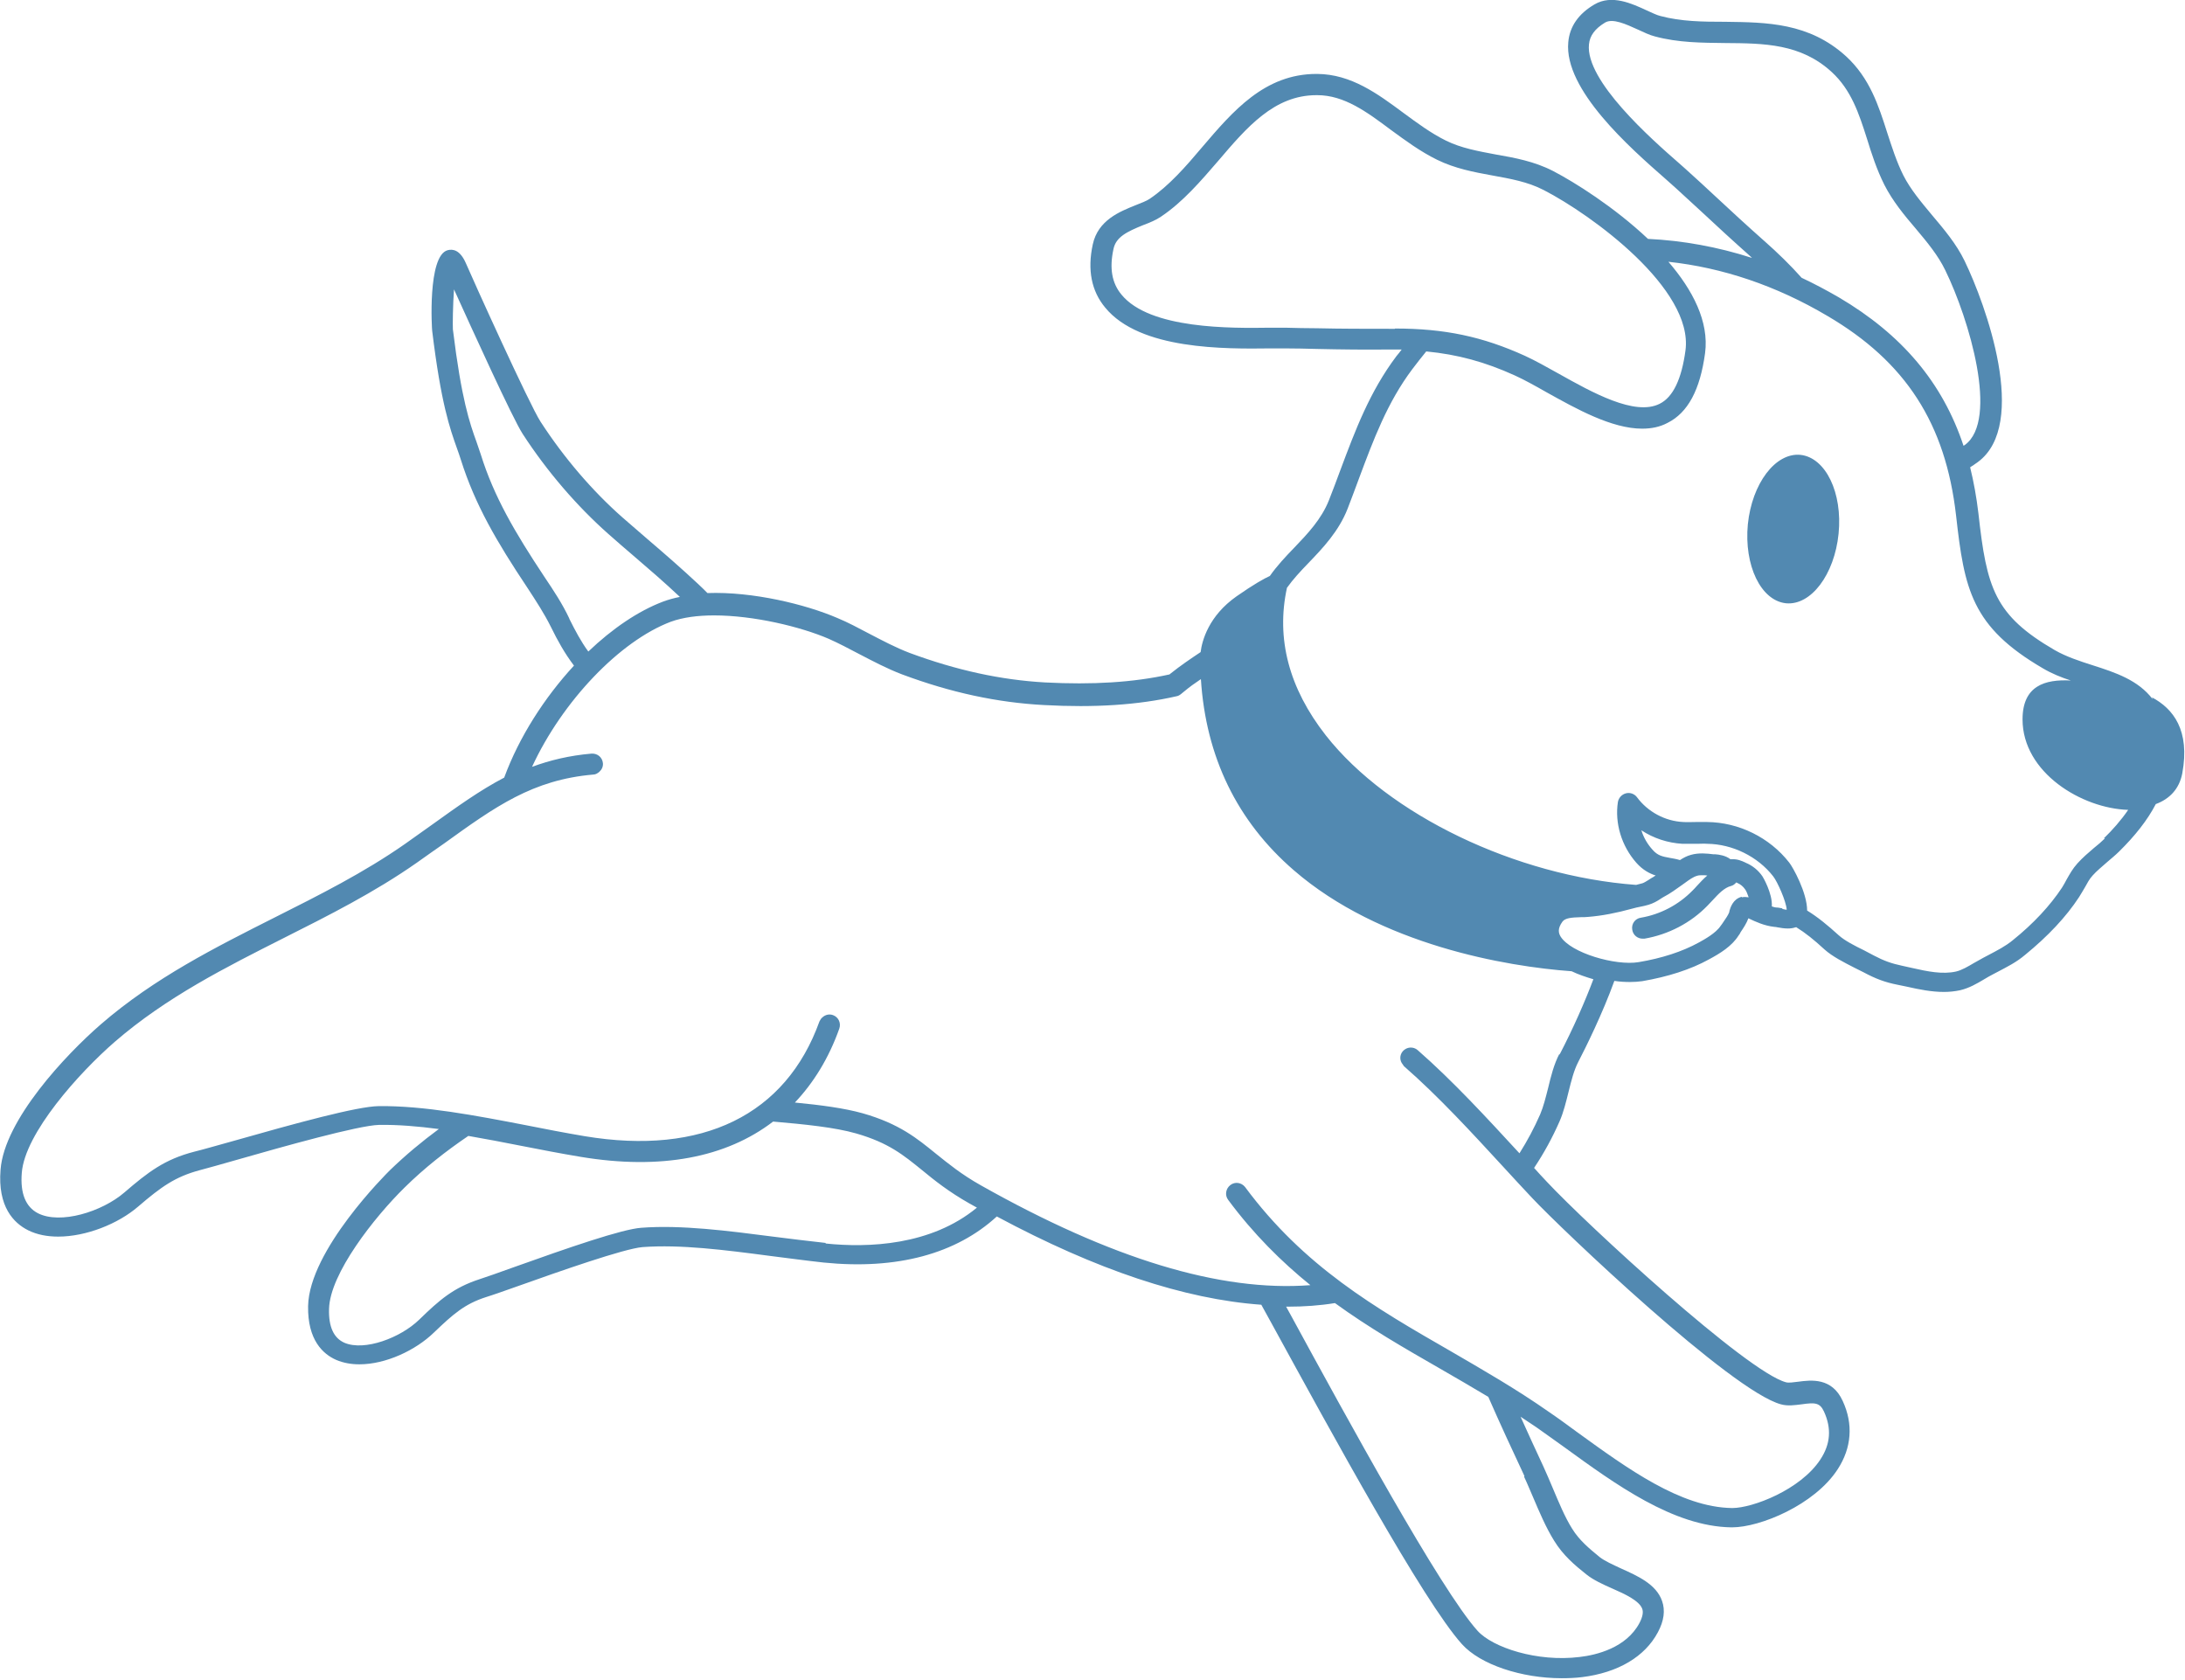 <?xml version="1.0" encoding="UTF-8"?><svg id="Layer_2" xmlns="http://www.w3.org/2000/svg" viewBox="0 0 79.22 60.89"><defs><style>.cls-1{fill:#5289b1;stroke-width:0px;}</style></defs><g id="Design"><path class="cls-1" d="M65.28,16.49c-.91-.09-1.76,1.04-1.91,2.52-.14,1.49.47,2.76,1.38,2.86.91.09,1.76-1.04,1.91-2.52.15-1.49-.47-2.76-1.38-2.86Z"/><path class="cls-1" d="M78.05,25.35c-.53-.7-1.36-.97-2.17-1.23-.47-.15-.96-.31-1.38-.55-2.19-1.27-2.47-2.25-2.77-4.96-.07-.59-.17-1.14-.3-1.67.09-.06.19-.12.28-.19,1.86-1.37.28-5.72-.48-7.29-.3-.62-.75-1.15-1.18-1.66-.4-.48-.78-.93-1.04-1.44-.25-.5-.42-1.04-.59-1.56-.31-.97-.63-1.97-1.49-2.76-1.34-1.22-2.88-1.23-4.37-1.25-.83,0-1.61-.01-2.36-.21-.13-.03-.31-.12-.49-.2-.54-.25-1.27-.59-1.9-.22-.58.34-.9.8-.95,1.37-.16,1.72,2.24,3.83,3.53,4.96.15.13.27.24.37.33h0c.29.26.57.53.86.79.6.56,1.22,1.13,1.85,1.69.02.02.03.03.05.05-1.24-.4-2.51-.63-3.77-.69-1.23-1.16-2.67-2.06-3.44-2.46-.68-.35-1.39-.48-2.08-.6-.64-.12-1.25-.23-1.8-.5-.55-.27-1.06-.65-1.55-1.01-.93-.69-1.89-1.4-3.12-1.41h-.03c-1.88,0-3.03,1.35-4.14,2.65-.59.7-1.21,1.41-1.91,1.88-.12.08-.31.15-.51.23-.57.23-1.36.54-1.55,1.42-.2.92-.05,1.69.45,2.29,1.26,1.54,4.35,1.5,6,1.48.2,0,.37,0,.51,0,.39,0,.78.01,1.17.02.86.02,1.75.03,2.63.02.15,0,.29,0,.44,0-.06.08-.12.16-.19.24-.97,1.29-1.49,2.68-2.04,4.15-.13.36-.27.72-.41,1.08-.27.68-.77,1.21-1.26,1.72-.31.32-.62.65-.88,1.02-.2.09-.58.3-1.21.74-1.01.71-1.25,1.61-1.3,2.02-.36.24-.73.49-1.08.77l-.05.04c-1.31.29-2.79.38-4.51.29-1.6-.09-3.21-.44-4.91-1.07-.5-.19-.99-.45-1.47-.7-.38-.2-.77-.41-1.16-.57-1.14-.49-3.06-.96-4.7-.9-.12-.12-.23-.23-.35-.34-.6-.56-1.22-1.1-1.83-1.62-.3-.26-.6-.52-.9-.78-1.09-.96-2.12-2.16-2.97-3.47-.4-.61-2.48-5.21-2.71-5.75-.21-.48-.47-.52-.66-.47-.74.2-.57,2.91-.56,2.93.32,2.63.64,3.53.9,4.26.05.14.1.28.14.41.51,1.62,1.3,2.97,2.4,4.62.34.52.62.95.86,1.43.25.51.5.96.84,1.41-1.07,1.16-1.99,2.59-2.53,4.06-.88.46-1.7,1.05-2.62,1.71-.31.22-.63.45-.97.69-1.5,1.05-3.14,1.87-4.73,2.67-2.14,1.08-4.36,2.19-6.3,3.87-1.28,1.11-3.5,3.47-3.64,5.27-.11,1.35.48,1.94,1,2.2.32.16.69.23,1.09.23,1.01,0,2.17-.46,2.9-1.09.84-.72,1.34-1.08,2.24-1.32.29-.08.78-.21,1.36-.38,1.64-.47,4.38-1.24,5.13-1.26.69-.01,1.41.05,2.17.15-.61.45-1.2.94-1.77,1.49-.12.12-2.93,2.9-2.97,4.93-.02,1.23.54,1.74,1.02,1.95.26.11.54.16.84.16.96,0,2.04-.51,2.7-1.15.71-.68,1.12-1.04,1.9-1.29.26-.08.68-.23,1.19-.41,1.43-.51,3.82-1.35,4.48-1.4,1.38-.1,2.95.1,4.62.32.64.08,1.3.17,1.94.24,2.67.27,4.81-.32,6.28-1.67,3.62,1.94,6.8,3,9.59,3.2.12.22.25.45.38.69,2.19,4,5.49,10.05,6.89,11.61.67.75,2.17,1.24,3.62,1.24.25,0,.5-.01.74-.04,1.3-.16,2.28-.74,2.75-1.63.22-.41.27-.79.15-1.13-.21-.61-.89-.91-1.49-1.18-.3-.14-.59-.27-.77-.41-.39-.32-.74-.61-1-1.03-.27-.43-.49-.97-.71-1.49-.11-.26-.22-.52-.33-.76-.28-.6-.56-1.21-.83-1.81.19.13.38.25.57.38.33.23.67.48,1.01.72,1.86,1.35,3.96,2.88,6.06,2.91h.03c1.01,0,2.99-.81,3.83-2.11.5-.77.57-1.63.18-2.47-.39-.86-1.15-.76-1.61-.7-.17.02-.35.05-.45.02-1.42-.38-7.21-5.71-8.66-7.26-.16-.17-.32-.34-.47-.51.36-.54.66-1.09.92-1.68.15-.34.24-.72.33-1.08.1-.4.19-.77.35-1.08.27-.52.88-1.75,1.31-2.94.2.03.39.04.56.04.16,0,.31-.01.45-.03.93-.16,1.75-.42,2.42-.79.41-.22.83-.48,1.07-.86.03-.04.06-.08.08-.13.1-.15.21-.31.28-.5,0,0,0,0,0,0,.27.13.58.27.93.31.04,0,.09.01.14.02.11.02.23.04.36.04.09,0,.18-.01.27-.04.01,0,.02,0,.03-.01.34.21.65.46,1.03.81.29.26.71.47,1.08.66.12.06.24.12.34.17.43.23.77.36,1.23.45.11.02.23.05.34.07.44.1.89.19,1.34.19.19,0,.39-.02.58-.06.34-.08.61-.24.88-.4.1-.06.2-.12.3-.17l.19-.1c.34-.18.67-.34,1-.62.82-.67,1.48-1.37,1.95-2.09.08-.12.14-.24.21-.35.09-.16.16-.3.28-.43.15-.17.34-.32.53-.49.15-.13.3-.25.43-.38.58-.57,1.03-1.14,1.33-1.72.49-.18.85-.54.96-1.11.29-1.57-.33-2.35-1.1-2.76ZM63.96,8.73c-.62-.55-1.24-1.12-1.84-1.68-.29-.27-.57-.53-.86-.79-.1-.09-.23-.21-.38-.34-1.02-.89-3.4-2.99-3.27-4.31.03-.32.22-.57.58-.79.28-.17.77.06,1.19.25.22.1.42.2.62.25.85.23,1.71.23,2.55.24,1.41.01,2.74.02,3.86,1.05.71.65.99,1.51,1.28,2.42.17.55.35,1.11.63,1.67.3.59.72,1.1,1.14,1.59.42.5.81.97,1.07,1.51.86,1.76,1.95,5.42.71,6.33-.02.01-.03.02-.05.03-.76-2.29-2.23-4.03-4.52-5.38-.45-.26-.9-.5-1.35-.71-.4-.45-.85-.89-1.37-1.35ZM50.57,11.92c-.07,0-.13,0-.2,0-.87,0-1.75,0-2.61-.02-.39,0-.78-.01-1.17-.02-.14,0-.32,0-.53,0-1.42.02-4.37.06-5.4-1.2-.35-.42-.44-.96-.29-1.65.09-.44.49-.63,1.08-.87.24-.09.46-.18.65-.31.79-.53,1.44-1.29,2.07-2.02,1.04-1.22,2.03-2.38,3.56-2.38h.03c.98,0,1.8.61,2.67,1.26.52.38,1.06.78,1.67,1.08.65.32,1.34.45,2,.57.66.12,1.29.23,1.87.53,1.73.89,5.43,3.58,5.14,5.81-.14,1.04-.45,1.7-.94,1.94-.9.45-2.44-.41-3.67-1.1-.43-.24-.84-.47-1.21-.64-1.54-.7-2.92-.99-4.71-.99ZM20.64,22.42c-.25-.53-.56-1-.91-1.52h0c-1.06-1.6-1.82-2.89-2.3-4.43-.05-.15-.1-.29-.15-.44-.25-.69-.55-1.55-.86-4.09-.01-.18,0-.88.04-1.45.64,1.41,2.12,4.67,2.49,5.24.89,1.37,1.97,2.62,3.11,3.63.3.27.61.53.91.79.56.48,1.13.97,1.68,1.49-.21.04-.42.1-.61.17-.9.34-1.84.98-2.71,1.81-.27-.37-.47-.75-.69-1.19ZM29.94,45.06c-.64-.07-1.29-.15-1.92-.23-1.63-.21-3.32-.43-4.77-.32-.7.05-2.61.71-4.68,1.45-.5.18-.92.33-1.17.41-.96.31-1.47.76-2.2,1.47-.68.66-1.98,1.15-2.71.84-.39-.17-.58-.58-.56-1.23.03-1.28,1.65-3.33,2.74-4.4.72-.71,1.5-1.32,2.31-1.87.63.11,1.27.23,1.92.36.71.14,1.44.28,2.16.4,2.89.48,5.26.03,6.97-1.28,1.16.1,2.24.21,3.01.43,1.18.34,1.71.78,2.39,1.33.45.37.96.78,1.72,1.21.09.05.18.1.27.15-1.67,1.38-3.95,1.46-5.49,1.3ZM55.26,53.54c.11.23.21.48.32.73.23.54.47,1.11.77,1.59.32.52.74.88,1.17,1.22.25.2.6.36.94.51.46.2.97.44,1.08.73.05.13.01.31-.1.52-.48.9-1.56,1.16-2.17,1.23-1.53.19-3.15-.34-3.7-.95-1.34-1.49-4.75-7.73-6.78-11.46-.05-.1-.11-.19-.16-.29.02,0,.04,0,.06,0,.59,0,1.16-.04,1.71-.13,1.24.9,2.53,1.64,3.8,2.37.58.33,1.17.68,1.76,1.03.42.96.86,1.91,1.31,2.87ZM56.54,38.2c-.2.38-.31.82-.41,1.24-.09.35-.17.68-.29.96-.22.5-.46.95-.75,1.41,0,0,0,0,0,0-1.18-1.28-2.4-2.61-3.69-3.74-.16-.14-.4-.12-.54.04-.12.14-.12.34,0,.48.01.02.03.04.04.06,1.26,1.1,2.47,2.42,3.63,3.68.34.37.68.74,1.02,1.1,1.07,1.14,7.23,7,9.02,7.48.25.07.5.03.75,0,.49-.07.66-.06.81.26.28.61.24,1.18-.13,1.74-.72,1.1-2.46,1.76-3.19,1.76,0,0-.01,0-.02,0-1.86-.03-3.77-1.42-5.62-2.76-.34-.25-.68-.5-1.02-.73-1.17-.82-2.39-1.52-3.56-2.2-2.73-1.57-5.31-3.06-7.45-5.95,0,0,0,0,0,0-.13-.16-.36-.2-.53-.07-.17.13-.21.37-.08.54.92,1.24,1.93,2.24,2.98,3.09-3.27.25-7.23-.96-11.95-3.62-.71-.4-1.17-.78-1.62-1.14-.69-.56-1.33-1.09-2.66-1.47-.68-.19-1.53-.3-2.46-.39.68-.72,1.23-1.61,1.61-2.68.07-.2-.03-.42-.23-.49-.14-.05-.28-.01-.38.08-.05.04-.08.09-.11.15-1.22,3.39-4.24,4.87-8.51,4.16-.71-.12-1.44-.26-2.14-.4-1.81-.35-3.7-.71-5.33-.69-.78.01-2.97.61-5.33,1.28-.58.16-1.06.3-1.35.37-1.09.28-1.69.75-2.54,1.48-.81.7-2.33,1.17-3.14.75-.44-.23-.64-.72-.58-1.46.11-1.44,2.08-3.63,3.37-4.75,1.87-1.62,4.04-2.71,6.14-3.77,1.61-.81,3.28-1.65,4.82-2.73.34-.24.66-.47.98-.69,1.86-1.34,3.21-2.31,5.41-2.5.09,0,.16-.05.22-.1.09-.08.14-.19.13-.31-.02-.21-.19-.36-.41-.35-.81.07-1.51.24-2.16.48,1.1-2.38,3.18-4.56,5.03-5.26.44-.16.98-.23,1.57-.23,1.44,0,3.14.41,4.16.85.36.16.72.35,1.1.55.5.26,1.01.53,1.56.74,1.77.66,3.45,1.02,5.14,1.11,1.83.1,3.41,0,4.81-.32.06-.01.11-.04.16-.08l.11-.09c.19-.16.4-.31.61-.45.18,2.82,1.31,5.15,3.37,6.93,3.13,2.71,7.71,3.49,10.07,3.66.25.12.52.21.79.29-.3.8-.73,1.78-1.23,2.74ZM63.15,32.51c-.32.08-.41.39-.45.52v.03c-.04.11-.13.24-.22.37-.03.05-.07.1-.1.14-.17.26-.59.49-.79.6-.6.33-1.34.57-2.18.71-.83.14-2.46-.33-2.83-.93-.07-.12-.12-.28.07-.54,0,0,0,0,0,0,.1-.13.32-.15.67-.16.09,0,.17,0,.26-.01.5-.04,1.02-.14,1.6-.3.1-.03.2-.05.3-.07.1-.02.19-.04.29-.07.17-.05.31-.13.43-.21.04-.03.08-.05.13-.08.23-.12.43-.27.63-.41l.14-.1c.15-.11.29-.21.43-.25.06-.02.12-.02.19-.02.06,0,.12,0,.18.01-.14.12-.26.25-.38.38-.05.06-.11.12-.16.17-.5.51-1.16.86-1.87.98-.21.03-.35.23-.31.44.03.19.19.32.38.32.02,0,.04,0,.06,0,.87-.15,1.68-.57,2.29-1.2.06-.06.12-.13.18-.19.22-.24.43-.46.67-.52.08-.02.14-.07.19-.13l.04.02c.12.05.21.13.28.23.04.05.09.17.13.29-.08-.01-.16-.02-.25,0ZM64.62,32.93c-.07-.01-.14-.03-.2-.03-.06,0-.12-.02-.18-.04.03-.47-.33-1.08-.34-1.09-.15-.22-.36-.39-.6-.49l-.04-.02c-.11-.05-.27-.12-.45-.11-.02,0-.04,0-.07,0-.18-.14-.42-.17-.55-.18-.03,0-.05,0-.07,0-.23-.03-.53-.06-.81.02-.15.04-.28.11-.4.19-.13-.04-.26-.06-.37-.08-.27-.05-.44-.08-.63-.3-.18-.2-.32-.44-.4-.7.44.29.96.46,1.49.49.18,0,.36,0,.54,0,.12,0,.24-.01.36,0,.91.01,1.83.46,2.39,1.18.15.19.47.9.49,1.21-.05,0-.11-.02-.16-.03ZM76.32,30.39c-.12.12-.26.24-.4.35-.2.17-.41.35-.6.56-.18.2-.28.39-.39.58-.05.1-.11.2-.17.3-.43.65-1.03,1.3-1.79,1.91-.27.22-.55.36-.87.53l-.19.1c-.11.06-.23.13-.34.19-.22.13-.44.26-.65.31-.49.11-1.03,0-1.6-.13-.12-.03-.24-.05-.36-.08-.38-.08-.66-.18-1.02-.37-.11-.06-.23-.12-.36-.19-.33-.16-.7-.35-.91-.54-.42-.38-.76-.66-1.15-.9,0-.65-.52-1.58-.65-1.74-.71-.91-1.83-1.46-2.98-1.47-.13,0-.27,0-.4,0-.16,0-.31.01-.46,0-.66-.03-1.29-.37-1.68-.9-.09-.12-.25-.18-.4-.14-.15.04-.26.16-.29.31-.12.77.13,1.6.67,2.21.23.26.48.39.7.46-.03.01-.05.03-.08.05-.06.03-.12.07-.18.11-.08.05-.16.1-.22.12-.08.02-.15.04-.23.06-4.35-.32-8.98-2.53-11.25-5.42-1.34-1.71-1.81-3.51-1.41-5.35.22-.31.49-.6.78-.9.52-.54,1.1-1.15,1.42-1.97.14-.37.28-.73.41-1.09.53-1.42,1.03-2.76,1.93-3.96.17-.23.35-.45.51-.65,1.14.11,2.13.38,3.21.87.33.15.73.37,1.15.61,1.08.6,2.36,1.32,3.47,1.32.33,0,.64-.06.92-.21.74-.37,1.18-1.2,1.36-2.53.15-1.14-.45-2.29-1.33-3.31,1.95.21,3.9.86,5.76,1.96,2.85,1.67,4.29,3.91,4.67,7.24.3,2.68.56,4.03,3.15,5.54.32.19.67.33,1.01.44-.94-.05-1.75.19-1.75,1.41,0,1.93,2.15,3.23,3.83,3.28-.26.38-.57.73-.88,1.03Z"/></g></svg>